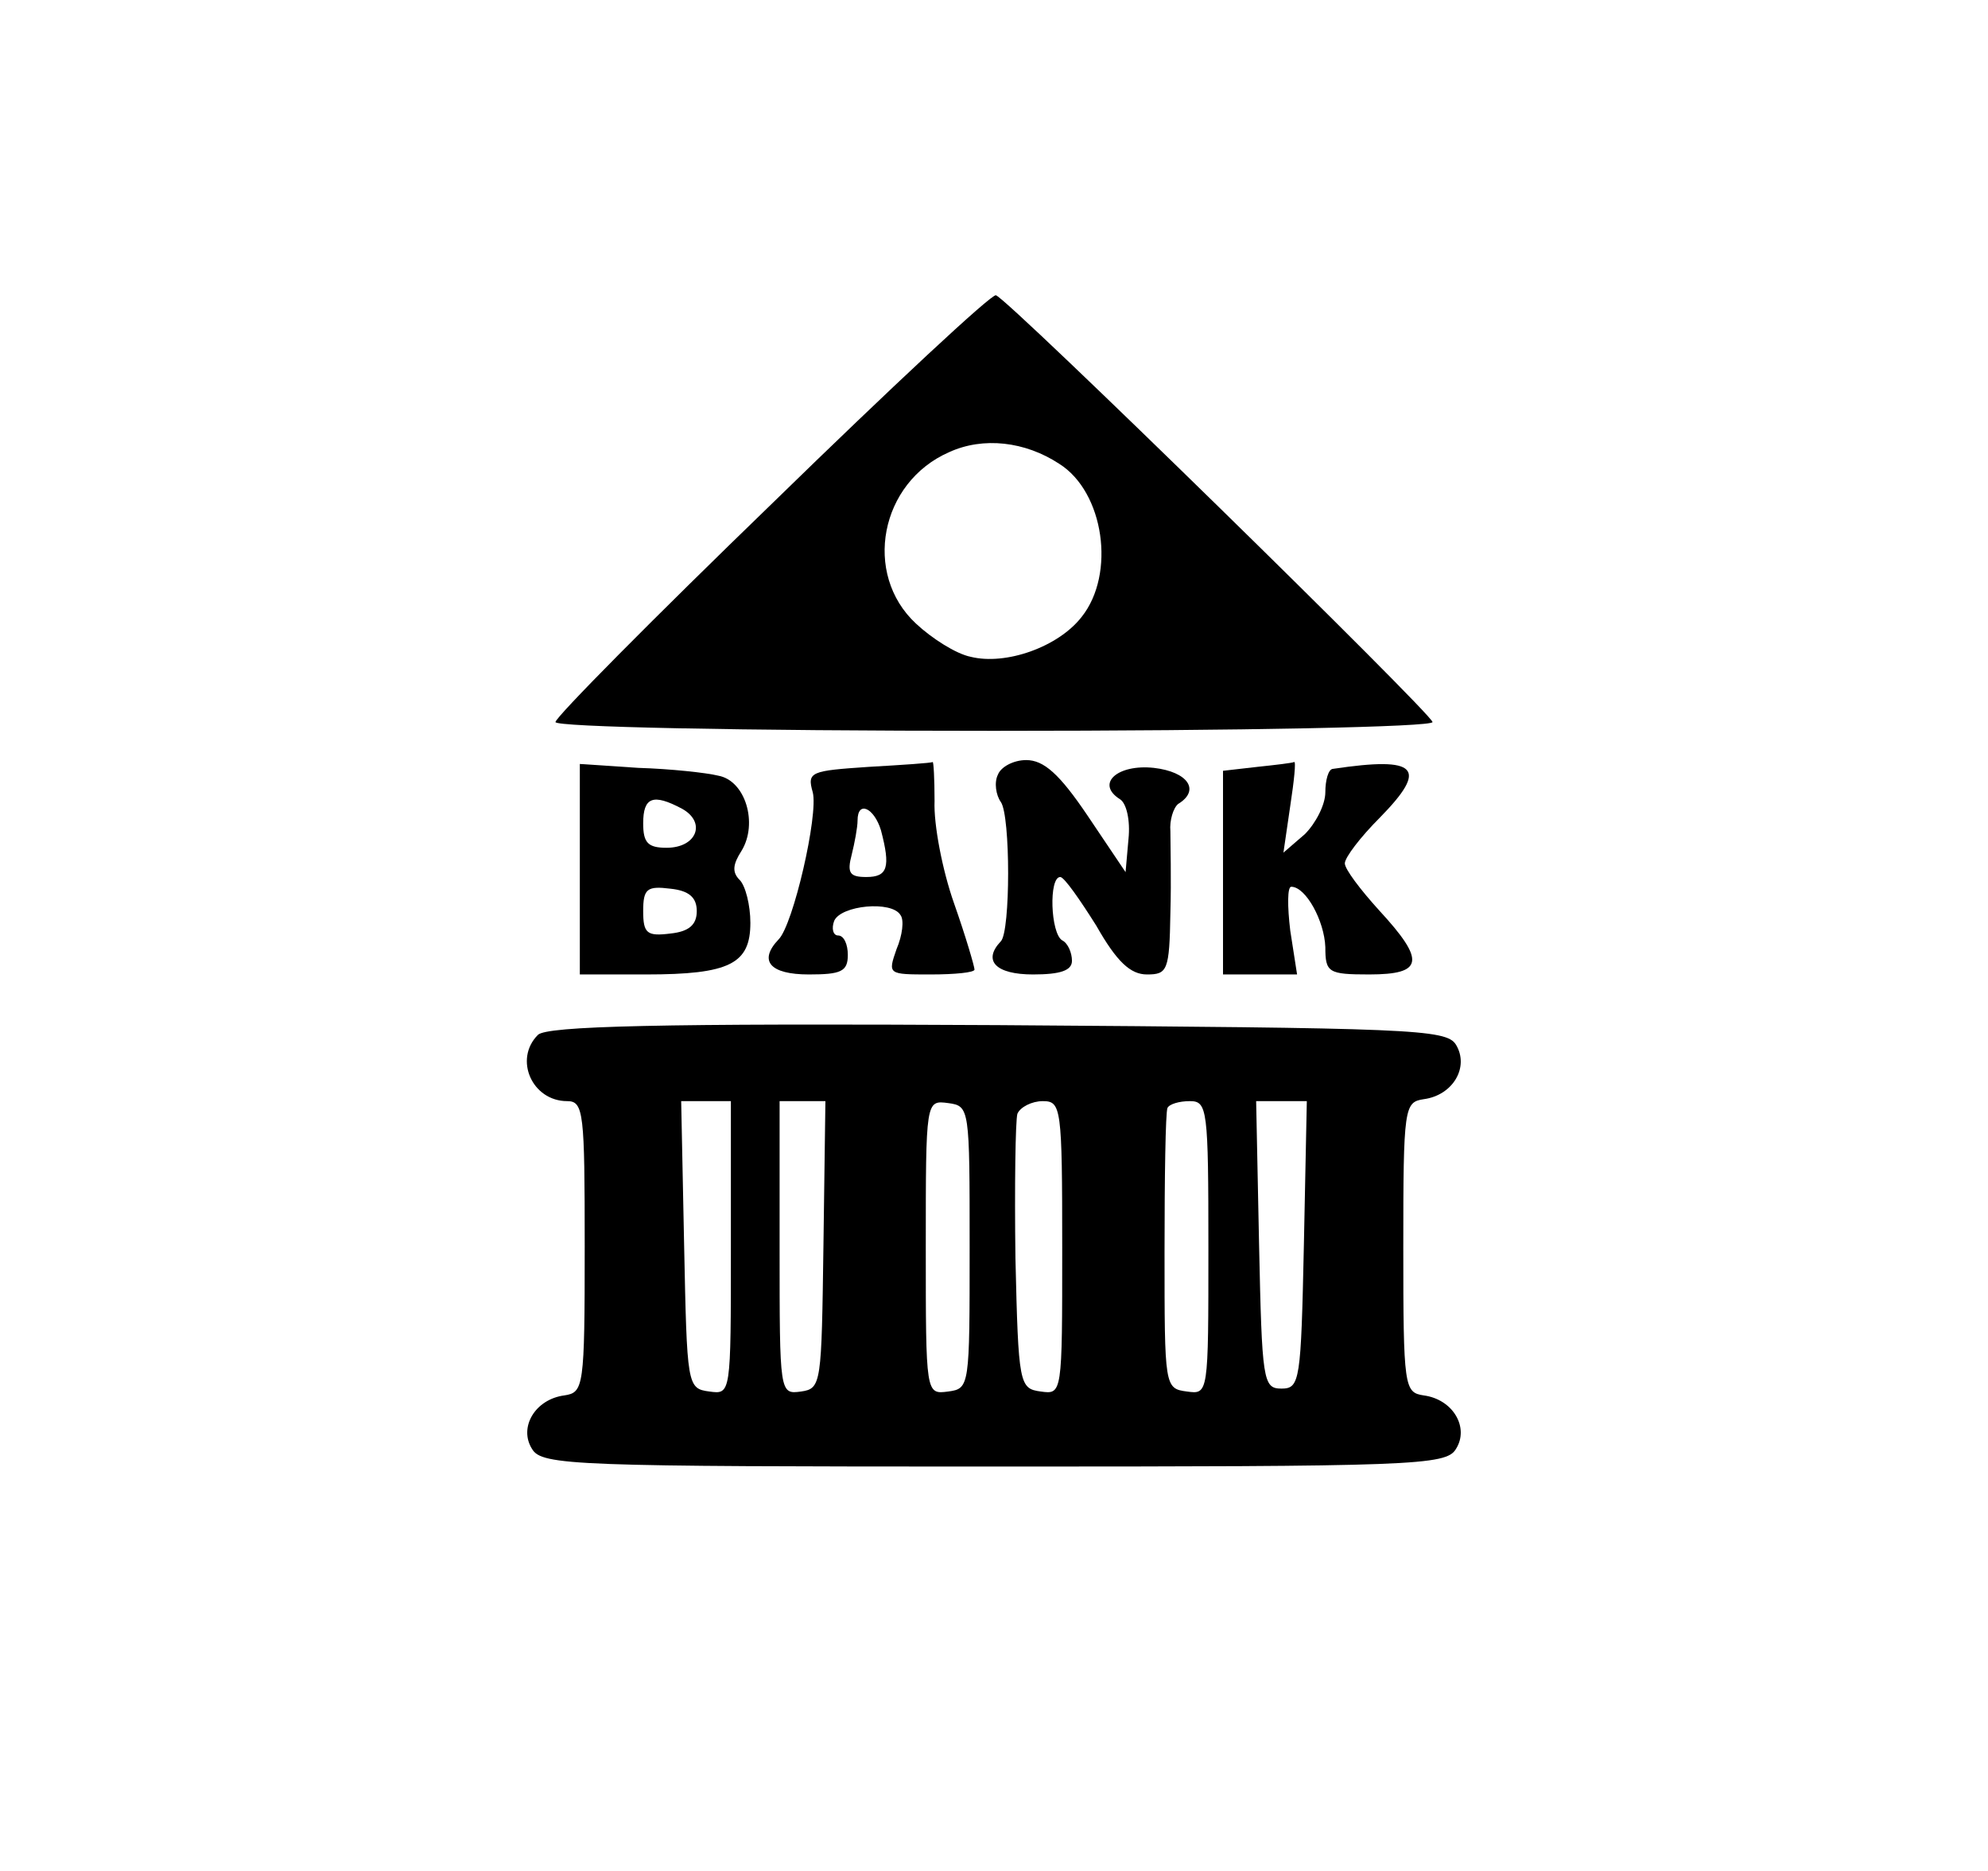 <?xml version="1.0" standalone="no"?>
<!DOCTYPE svg PUBLIC "-//W3C//DTD SVG 20010904//EN"
 "http://www.w3.org/TR/2001/REC-SVG-20010904/DTD/svg10.dtd">
<svg version="1.0" xmlns="http://www.w3.org/2000/svg"
 width="204pt" height="192pt" viewBox="0 0 204 192"
 preserveAspectRatio="xMidYMid meet">

<g transform="translate(0,192) scale(0.1,-0.1)"
fill="#000000" stroke="none">
<path d="M793 1404 c-123 -119 -223 -220 -223 -225 0 -5 186 -9 450 -9 255 0
450 4 450 9 0 8 -434 433 -448 438 -4 2 -107 -94 -229 -213z m294 40 c46 -29
58 -113 23 -157 -24 -31 -78 -50 -114 -41 -15 3 -40 19 -56 34 -55 51 -37 145
34 176 35 16 78 11 113 -12z"/>
<path d="M595 1028 l0 -108 68 0 c86 0 107 11 107 53 0 18 -5 38 -11 44 -8 8
-7 16 2 30 17 28 4 72 -24 77 -12 3 -49 7 -82 8 l-60 4 0 -108z m105 62 c25
-14 15 -40 -16 -40 -19 0 -24 5 -24 25 0 27 10 31 40 15z m15 -105 c0 -14 -8
-21 -27 -23 -24 -3 -28 0 -28 23 0 23 4 26 28 23 19 -2 27 -9 27 -23z"/>
<path d="M891 1133 c-59 -4 -63 -5 -57 -26 6 -23 -20 -136 -35 -151 -21 -22
-9 -36 31 -36 33 0 40 3 40 20 0 11 -4 20 -10 20 -5 0 -7 7 -4 15 7 16 59 21
68 6 4 -5 2 -21 -4 -35 -9 -26 -9 -26 35 -26 25 0 45 2 45 5 0 3 -9 34 -21 68
-12 34 -21 81 -20 105 0 23 -1 41 -2 40 -1 -1 -31 -3 -66 -5z m13 -65 c10 -38
7 -48 -15 -48 -17 0 -20 4 -15 23 3 12 6 28 6 35 0 21 17 13 24 -10z"/>
<path d="M1024 1125 c-4 -8 -2 -21 3 -28 10 -14 10 -133 0 -143 -19 -20 -5
-34 33 -34 28 0 40 4 40 14 0 8 -4 18 -10 21 -12 7 -14 65 -2 65 4 0 20 -23
37 -50 21 -37 35 -50 52 -50 21 0 23 4 24 63 1 34 0 72 0 84 -1 11 3 24 8 28
23 14 10 33 -25 37 -37 4 -60 -16 -35 -32 7 -4 11 -22 9 -41 l-3 -34 -39 58
c-29 43 -45 57 -63 57 -13 0 -26 -7 -29 -15z"/>
<path d="M1290 1133 l-35 -4 0 -104 0 -105 38 0 38 0 -7 45 c-3 25 -3 45 1 45
15 0 34 -35 35 -62 0 -26 3 -28 45 -28 56 0 58 14 10 66 -19 21 -35 42 -35 48
0 6 16 27 36 47 50 51 39 63 -48 50 -5 0 -8 -12 -8 -24 0 -13 -10 -32 -21 -43
l-22 -19 7 48 c4 26 6 46 4 45 -2 -1 -19 -3 -38 -5z"/>
<path d="M552 858 c-25 -25 -6 -68 30 -68 17 0 18 -12 18 -149 0 -145 -1 -150
-21 -153 -30 -4 -47 -33 -33 -55 10 -17 44 -18 474 -18 430 0 464 1 474 18 14
22 -3 51 -33 55 -20 3 -21 8 -21 152 0 144 1 149 21 152 30 4 47 33 33 56 -10
16 -46 17 -470 20 -349 2 -463 -1 -472 -10z m198 -219 c0 -150 0 -150 -22
-147 -23 3 -23 6 -26 151 l-3 147 26 0 25 0 0 -151z m95 4 c-2 -143 -2 -148
-23 -151 -22 -3 -22 -2 -22 147 l0 151 24 0 23 0 -2 -147z m150 -3 c0 -143 0
-145 -22 -148 -23 -3 -23 -3 -23 148 0 151 0 151 23 148 22 -3 22 -5 22 -148z
m95 -1 c0 -150 0 -150 -22 -147 -22 3 -23 7 -26 137 -1 74 0 141 2 148 3 7 15
13 26 13 19 0 20 -6 20 -151z m150 0 c0 -150 0 -150 -22 -147 -23 3 -23 5 -23
143 0 77 1 143 3 148 2 4 12 7 23 7 18 0 19 -8 19 -151z m98 4 c-3 -140 -4
-148 -23 -148 -19 0 -20 8 -23 148 l-3 147 26 0 26 0 -3 -147z"/>
</g>
</svg>
